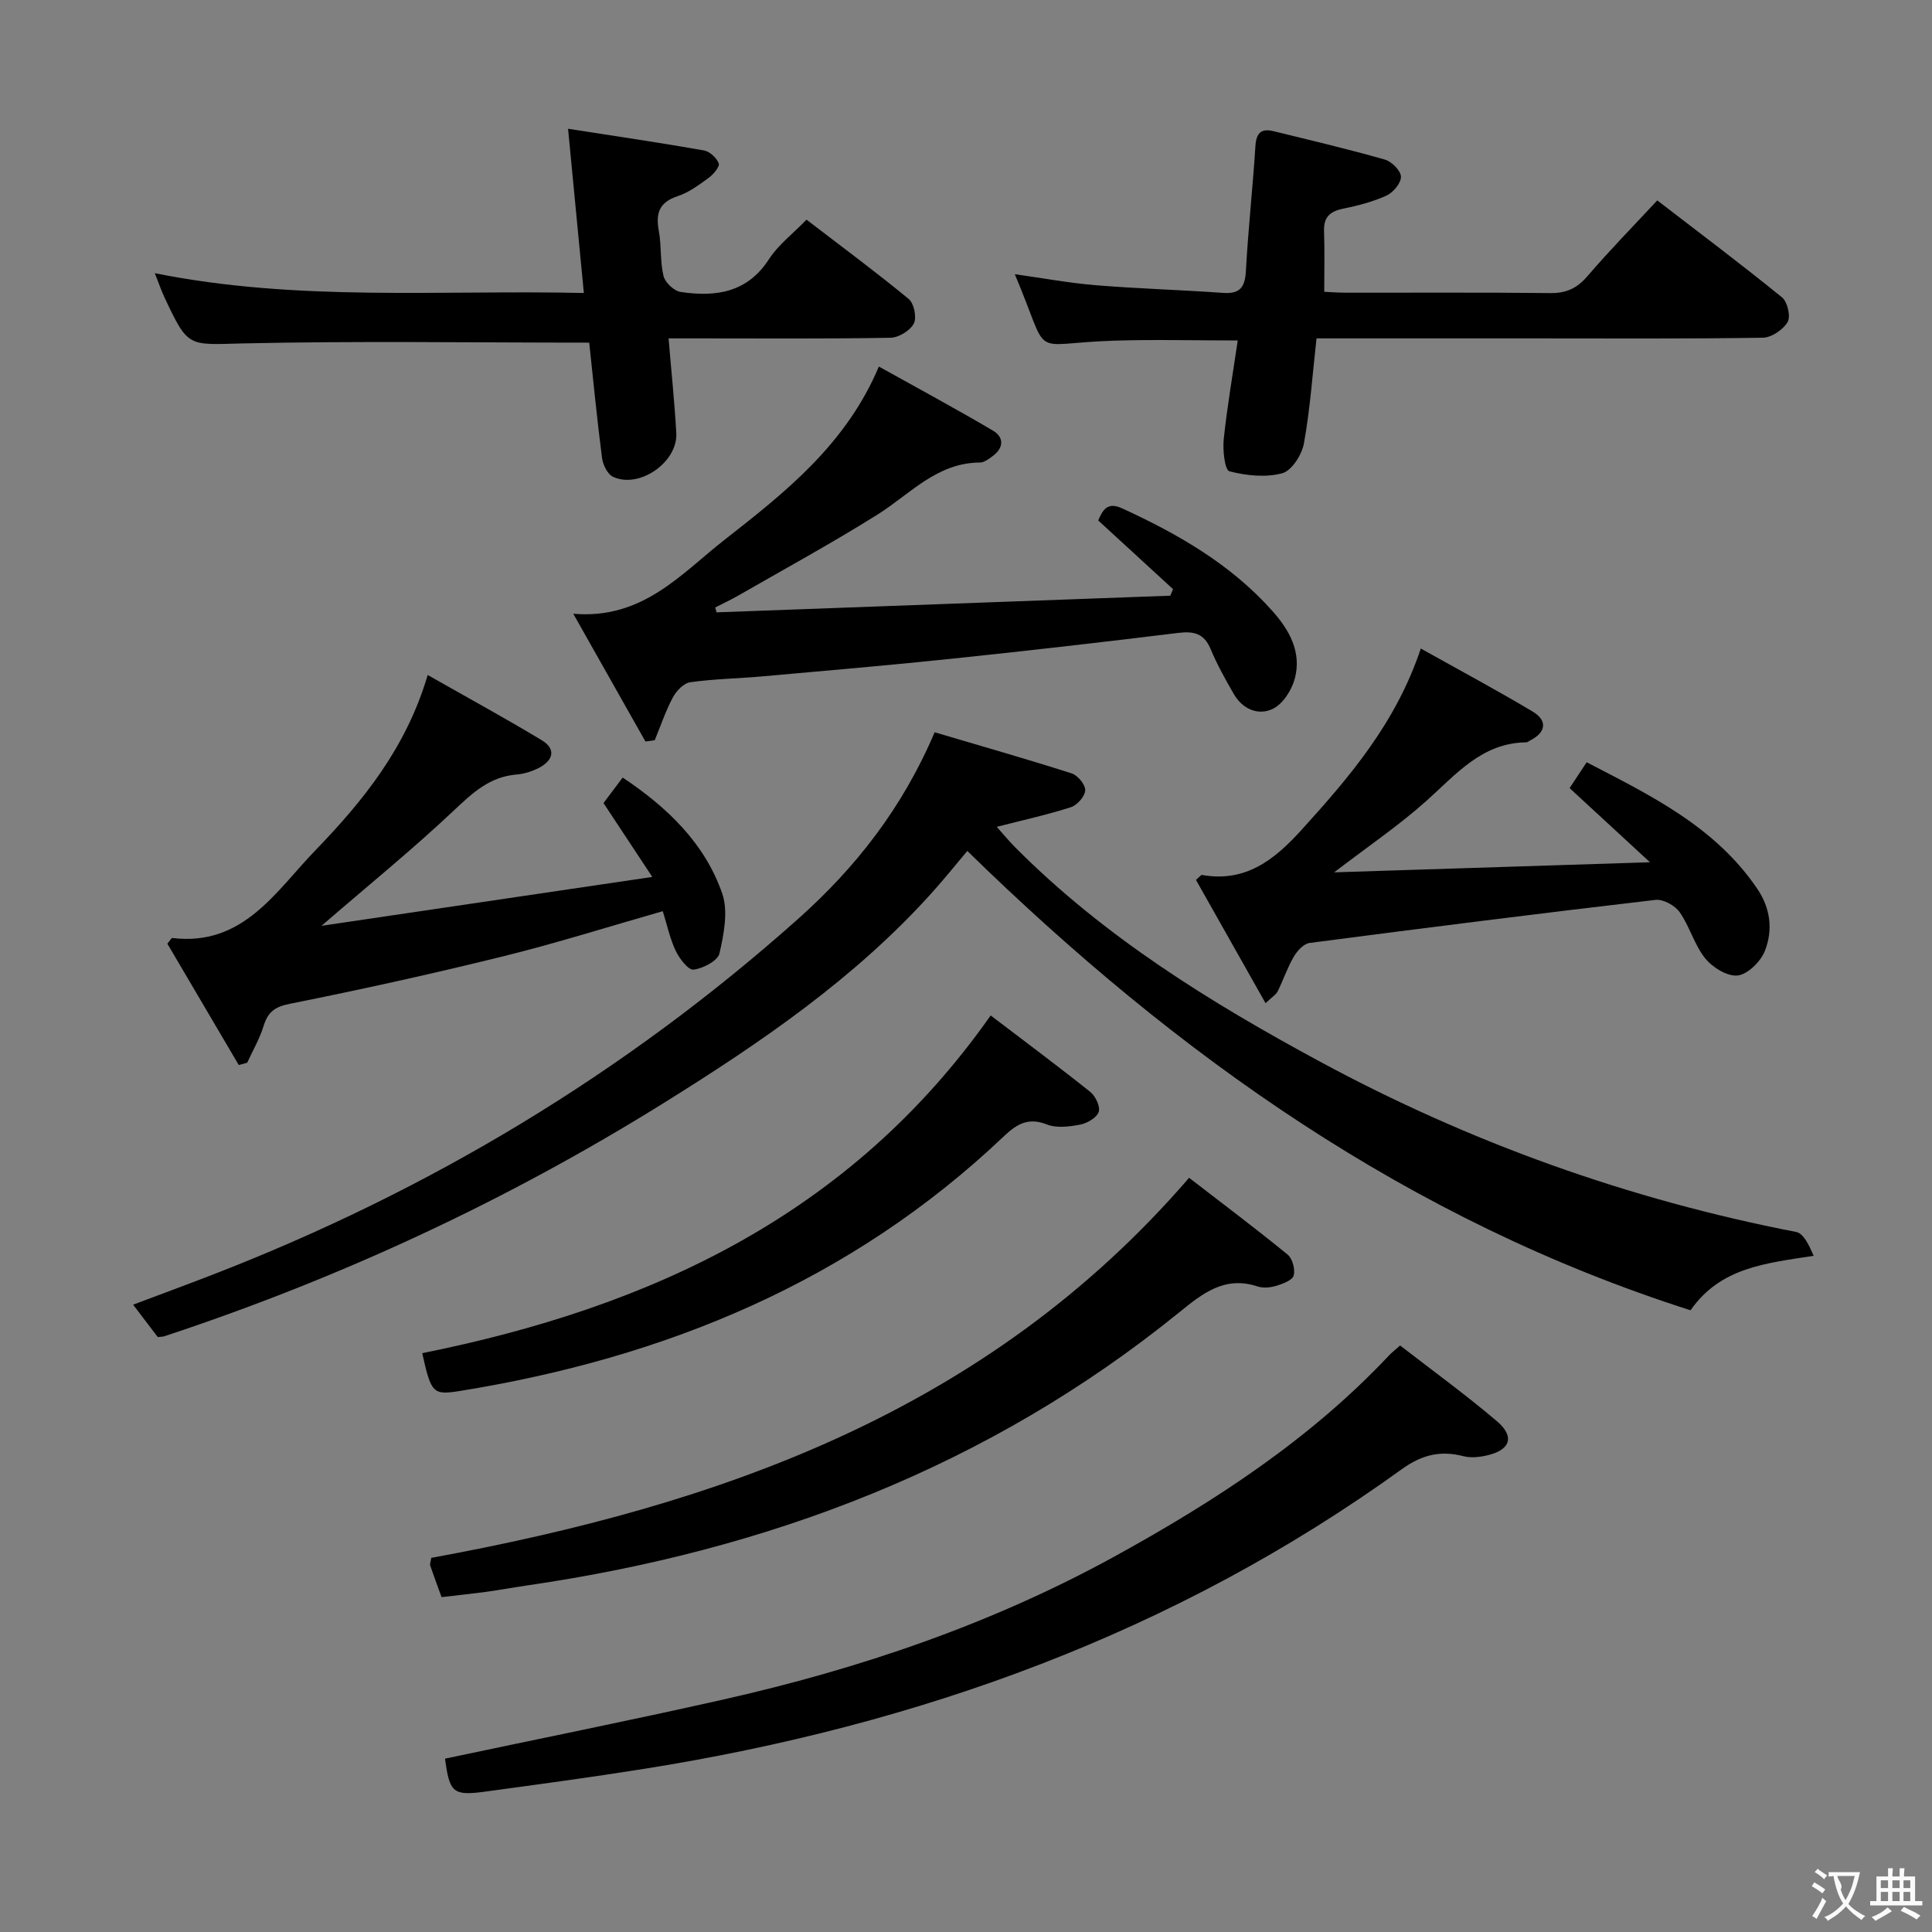 <svg enable-background="new 0 0 400 400" viewBox="0 0 400 400" xmlns="http://www.w3.org/2000/svg"><rect x="0" y="0" width="400" height="400" fill="#808080" stroke="none"/><g fill="#010000"><path d="m32.66 276.82c-1.47-1.93-3.06-4.01-5.1-6.7 5.73-2.16 11.08-4.13 16.41-6.19 44.82-17.35 85.43-41.72 121.3-73.71 11.74-10.47 21.49-22.75 28.24-38.61 9.46 2.8 18.96 5.51 28.36 8.51 1.26.4 2.85 2.32 2.81 3.49-.04 1.24-1.63 3.08-2.93 3.5-4.84 1.56-9.84 2.66-15.38 4.08 1.16 1.3 2.43 2.85 3.84 4.27 18.41 18.5 40.33 32.06 63.08 44.34 31.04 16.76 63.92 28.54 98.6 35.27 1.56.3 2.69 2.84 3.61 4.93-9.91 1.55-19.3 2.38-25.49 11.28-58.22-18.59-106.32-52.67-149.74-95.1-2.34 2.77-4.79 5.84-7.41 8.74-15.89 17.64-35.25 30.86-55.21 43.3-32.59 20.32-67.17 36.39-103.63 48.44-.29.1-.63.08-1.36.16z"/><path d="m148.35 126.78c31.32-1.15 62.64-2.3 93.95-3.45.19-.45.37-.9.56-1.36-5.07-4.65-10.13-9.3-15.49-14.22.92-2.09 1.84-3.93 4.93-2.51 11.58 5.31 22.5 11.57 31.11 21.23 3.6 4.03 6.11 8.59 4.66 14.04-.63 2.38-2.47 5.25-4.55 6.25-3 1.45-6.26.08-8.08-3.08-1.74-3.02-3.45-6.08-4.79-9.29s-3.43-3.75-6.65-3.36c-15.66 1.92-31.33 3.72-47.03 5.36-13.04 1.37-26.11 2.48-39.17 3.65-4.96.44-9.97.52-14.89 1.21-1.35.19-2.88 1.79-3.6 3.14-1.51 2.82-2.53 5.89-3.75 8.86-.64.09-1.29.18-1.93.27-4.82-8.53-9.64-17.06-14.94-26.45 14.34 1.23 22.34-8.28 31.22-15.23 12.5-9.79 25.22-19.73 32.05-35.95 8.09 4.51 15.95 8.74 23.63 13.27 2.32 1.37 2.24 3.58-.07 5.27-.79.58-1.75 1.33-2.64 1.33-8.93.04-14.46 6.55-21.24 10.8-9.42 5.9-19.19 11.23-28.83 16.77-1.54.88-3.15 1.63-4.73 2.44.09.34.18.67.27 1.01z"/><path d="m289.88 278.57c6.7 5.19 13.56 10.17 20 15.64 3.81 3.23 2.85 6.01-2.03 7.12-1.56.36-3.34.55-4.85.16-4.78-1.24-8.65-.29-12.79 2.7-47.01 33.93-99.97 52.98-156.85 62.03-10.98 1.75-22 3.23-33.02 4.73-6.56.89-7.28.16-8.2-6.84 19.17-4.06 38.33-7.9 57.39-12.19 28.46-6.4 55.97-15.75 81.55-29.85 20.55-11.32 40.22-24.12 56.48-41.42.56-.6 1.22-1.1 2.32-2.08z"/><path d="m343.12 41.49c8.86 6.82 17.48 13.29 25.84 20.09 1.13.92 1.82 3.97 1.14 5.11-.94 1.58-3.34 3.21-5.14 3.23-16 .25-32 .14-48 .14-14.66 0-29.31 0-44.39 0-.83 7.4-1.32 14.65-2.61 21.75-.42 2.34-2.52 5.64-4.48 6.17-3.42.92-7.45.51-10.95-.41-.95-.25-1.41-4.39-1.17-6.65.71-6.73 1.87-13.42 2.9-20.43-8.96 0-17.4-.23-25.83.05-17.89.58-12.67 4.26-20.33-13.77 5.69.79 11.19 1.82 16.74 2.28 8.78.72 17.59.96 26.37 1.59 3.52.25 4.55-1.16 4.74-4.54.47-8.63 1.42-17.23 1.97-25.85.17-2.67 1.16-3.72 3.7-3.1 7.72 1.89 15.46 3.71 23.1 5.89 1.41.4 3.29 2.28 3.33 3.53.05 1.31-1.59 3.28-2.97 3.91-2.83 1.3-5.94 2.1-9.02 2.73-2.73.56-4.04 1.78-3.93 4.67.14 3.95.04 7.91.04 12.53 1.15.05 2.73.18 4.32.19 14.17.02 28.33-.08 42.5.08 3.32.04 5.55-1.02 7.7-3.53 4.54-5.3 9.43-10.28 14.43-15.66z"/><path d="m135.05 181.56c-3.84-5.8-6.91-10.46-10.1-15.29 1.23-1.64 2.5-3.33 3.97-5.29 9.34 6.25 16.99 13.63 20.6 23.99 1.28 3.68.35 8.4-.56 12.42-.35 1.53-3.39 3.12-5.36 3.36-1.1.13-2.93-2.28-3.7-3.89-1.19-2.5-1.77-5.3-2.68-8.21-11.13 3.18-22.01 6.62-33.06 9.35-14.65 3.62-29.39 6.87-44.18 9.83-3.16.63-4.52 1.74-5.41 4.6-.81 2.63-2.24 5.08-3.39 7.6-.58.16-1.17.32-1.75.47-4.96-8.43-9.93-16.87-14.78-25.12.63-.75.85-1.2 1.01-1.18 14.65 1.8 21.45-9.68 29.62-18.13 9.81-10.16 18.8-21.16 23.27-36.32 8.2 4.66 16 8.92 23.61 13.5 3.01 1.82 2.39 4.17-.53 5.7-1.43.75-3.11 1.28-4.72 1.41-5.52.46-9.06 3.78-12.91 7.41-8.53 8.05-17.67 15.47-27.44 23.91 22.68-3.34 44.82-6.62 68.49-10.12z"/><path d="m121.99 70.94c-24.44 0-48.07-.37-71.67.16-11.33.26-11.32 1.03-16.22-9.43-.69-1.46-1.21-3-2.05-5.11 29.65 5.96 59.07 3.43 88.83 4.1-1.11-11.54-2.15-22.38-3.27-34 9.9 1.54 19.03 2.88 28.11 4.48 1.21.21 2.65 1.54 3.09 2.69.25.66-1.11 2.28-2.08 2.99-2.01 1.46-4.1 3.03-6.42 3.79-3.82 1.26-4.59 3.53-3.91 7.18.57 3.08.24 6.35.98 9.37.33 1.35 2.19 3.09 3.55 3.29 7.21 1.06 13.75.2 18.27-6.78 1.94-3 4.98-5.29 7.78-8.19 7.34 5.63 14.4 10.85 21.17 16.43 1.1.91 1.69 3.86 1.04 5.09-.77 1.46-3.13 2.9-4.82 2.93-13.32.24-26.65.13-39.98.13-1.8 0-3.6 0-5.97 0 .57 6.84 1.24 13.21 1.6 19.6.34 6.03-7.69 11.61-13.11 9.05-1.15-.54-2.09-2.51-2.27-3.92-1.04-8.05-1.82-16.14-2.65-23.85z"/><path d="m276.22 180.61c21.96-.7 42.79-1.37 65.39-2.09-6.08-5.61-11.21-10.34-16.64-15.35 1.03-1.55 2.18-3.3 3.53-5.35 13.32 6.89 26.63 13.36 35.33 26.2 2.76 4.07 3.25 8.56 1.58 12.83-.86 2.2-3.51 4.84-5.62 5.11-2.13.26-5.23-1.66-6.75-3.55-2.25-2.79-3.2-6.59-5.29-9.56-.97-1.38-3.4-2.72-4.99-2.54-23.9 2.79-47.77 5.8-71.63 8.92-1.21.16-2.56 1.63-3.26 2.83-1.33 2.27-2.17 4.83-3.35 7.2-.34.68-1.14 1.14-2.5 2.44-4.98-8.81-9.73-17.23-14.41-25.53.8-.67 1.06-1.06 1.25-1.02 8.99 1.6 14.97-3.11 20.57-9.29 9.98-11 19.59-22.18 24.73-37.59 8.02 4.49 15.71 8.6 23.19 13.07 3.09 1.85 2.71 4.29-.47 5.92-.3.15-.59.43-.89.43-9.22.12-14.54 6.66-20.69 12.14-5.66 5.06-11.98 9.35-19.08 14.78z"/><path d="m91.42 330.67c-.91-2.51-1.66-4.53-2.36-6.57-.09-.27.08-.63.23-1.56 59.44-10.89 115.06-30.18 156.9-78.69 6.85 5.29 13.74 10.46 20.4 15.9 1 .82 1.59 3.03 1.26 4.32-.24.96-2.19 1.71-3.52 2.12-1.23.38-2.76.55-3.95.16-6.85-2.27-11.41 1.45-16.3 5.41-39.38 31.91-84.95 49.18-134.69 56.45-2.95.43-5.89.97-8.84 1.38-2.93.39-5.88.7-9.13 1.08z"/><path d="m87.42 280.16c47.12-9.47 88.61-28.55 117.69-69.92 7.02 5.35 13.92 10.48 20.63 15.84 1.08.86 2.11 3.06 1.73 4.14-.43 1.21-2.39 2.34-3.85 2.62-2.24.43-4.89.76-6.9-.04-3.82-1.52-6.24-.05-8.81 2.39-31.7 30.13-70.12 45.93-112.72 52.8-5.55.88-5.93.49-7.77-7.83z"/></g><path d="m377.9 391.2c-.2.3-.4.5-.6.8-.7-.6-1.4-1-2.2-1.5.2-.3.4-.5.5-.8.6.4 1.4.8 2.3 1.5zm-1.8 6.1c-.2-.2-.5-.4-.9-.6.4-.6.8-1.2 1.2-1.9s.7-1.3.9-1.9c.3.3.5.5.8.7-.7 1.3-1.4 2.6-2 3.7zm2.2-9c-.3.3-.5.5-.6.8-.6-.6-1.3-1.1-2-1.5.3-.3.5-.5.6-.7.6.5 1.3.9 2 1.4zm.3.2v-.9h2 4.5c-.3 1.3-.6 2.5-1 3.6s-.9 2.1-1.4 3c.4.5 1 1 1.6 1.4s1.2.8 1.9 1.1c-.3.2-.5.4-.8.8-.4-.3-1-.7-1.6-1.2s-1.2-1.1-1.6-1.6c-.5.6-1.1 1.1-1.7 1.6s-1.4.9-2.1 1.4c-.1-.3-.3-.5-.7-.8.6-.2 1.2-.5 1.9-1s1.4-1.1 2-1.8c-.5-.8-.9-1.6-1.2-2.5s-.6-2-.8-3.2c-.4.1-.7.1-1 .1zm2.5 2.7c.3 1 .7 1.7 1 2.2.3-.5.6-1.1 1-2s.6-1.9.9-3h-3.2-.4c.1.9 1.3 1.8.7 2.8z" fill="#fbfafa"/><path d="m396.5 388.5v1.5 3.6h1.5v.9c-.4 0-1 0-1.7 0h-7.9c-.5 0-.9 0-1.2 0v-.9h1.3v-3.5c0-.7 0-1.2 0-1.6h2.4c0-.8 0-1.4 0-1.7h1c0 .3-.1.8-.1 1.7h1.5c0-.8 0-1.4 0-1.7h1c0 .3-.1.9-.1 1.7zm-8.2 9.2c-.2-.3-.5-.5-.8-.8.8-.3 1.4-.6 1.9-.9s1-.7 1.4-1.1c.3.3.6.5.9.8-1.6 1-2.8 1.6-3.4 2zm2.6-6.8v-1.6h-1.5v1.6zm0 2.7v-1.9h-1.5v1.9zm2.4-2.7v-1.6h-1.5v1.6zm0 2.7v-1.9h-1.5v1.9zm.2 2 .7-.8c.4.2.9.5 1.6.8s1.3.7 1.8 1c-.3.3-.5.5-.8.8-.4-.3-1.5-1-3.3-1.8zm2-4.7v-1.6h-1.4v1.6zm0 2.7v-1.9h-1.4v1.9z" fill="#fbfafa"/></svg>